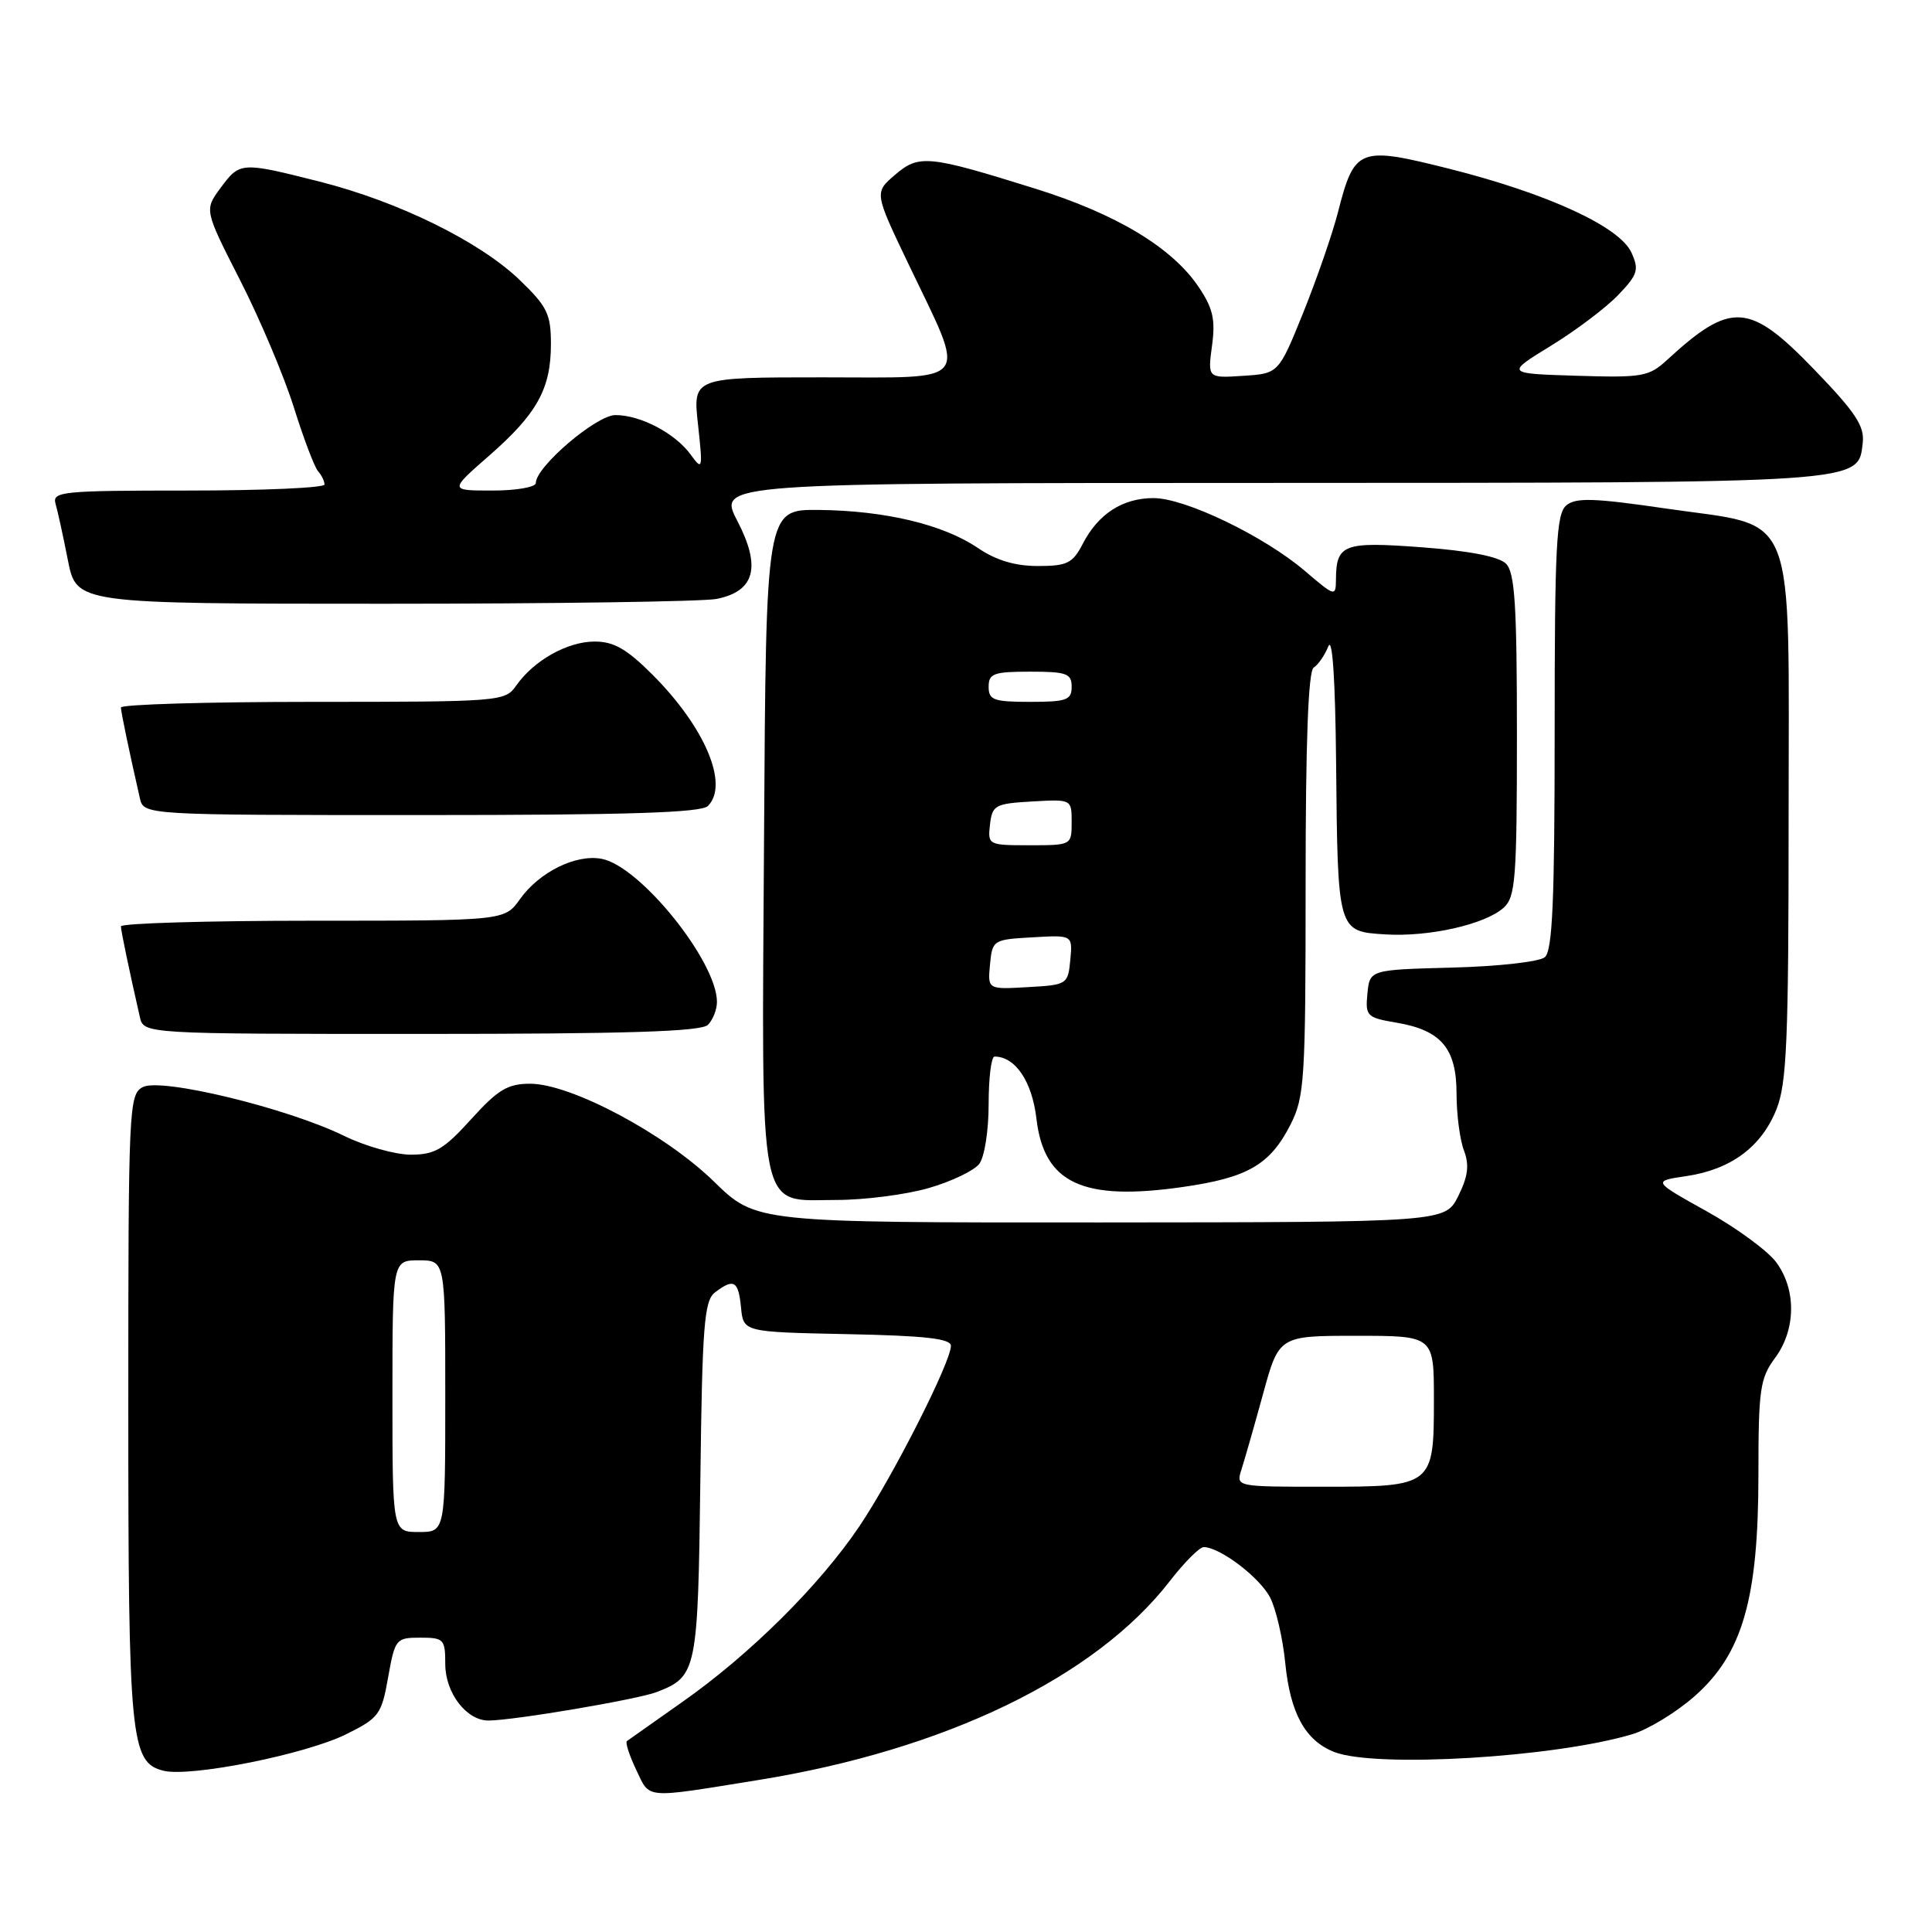 <?xml version="1.0" encoding="UTF-8" standalone="no"?>
<!DOCTYPE svg PUBLIC "-//W3C//DTD SVG 1.1//EN" "http://www.w3.org/Graphics/SVG/1.1/DTD/svg11.dtd" >
<svg xmlns="http://www.w3.org/2000/svg" xmlns:xlink="http://www.w3.org/1999/xlink" version="1.1" viewBox="0 0 256 256">
 <g >
 <path fill="currentColor"
d=" M 100.50 235.86 C 125.23 231.87 145.13 222.26 155.00 209.51 C 156.92 207.03 158.94 205.00 159.50 205.00 C 161.66 205.01 166.97 209.05 168.31 211.71 C 169.09 213.24 169.98 217.12 170.30 220.33 C 170.96 227.02 172.95 230.64 176.80 232.15 C 182.28 234.29 206.00 232.88 216.29 229.79 C 218.40 229.16 222.11 226.90 224.54 224.76 C 230.90 219.15 233.00 211.87 233.00 195.35 C 233.00 184.11 233.21 182.63 235.20 179.94 C 237.98 176.19 238.04 170.88 235.36 167.26 C 234.24 165.74 230.09 162.70 226.14 160.50 C 218.96 156.50 218.96 156.50 223.45 155.84 C 229.35 154.97 233.40 151.97 235.39 146.99 C 236.76 143.55 237.00 137.88 237.00 108.54 C 237.00 66.49 238.37 69.96 220.80 67.39 C 211.23 65.99 208.81 65.91 207.55 66.96 C 206.22 68.06 206.00 72.28 206.00 97.00 C 206.00 119.48 205.71 125.99 204.69 126.84 C 203.97 127.44 198.46 128.06 192.44 128.21 C 181.50 128.50 181.50 128.50 181.19 131.65 C 180.90 134.64 181.10 134.84 185.05 135.51 C 190.97 136.51 193.00 138.92 193.00 144.93 C 193.00 147.65 193.44 151.03 193.98 152.44 C 194.71 154.38 194.53 155.86 193.23 158.48 C 191.50 161.95 191.50 161.95 145.84 161.98 C 100.18 162.00 100.18 162.00 94.61 156.57 C 88.13 150.24 75.65 143.60 70.25 143.60 C 67.27 143.60 65.98 144.38 62.43 148.30 C 58.81 152.30 57.62 153.00 54.44 153.00 C 52.38 153.00 48.40 151.88 45.60 150.51 C 38.06 146.82 21.31 142.76 18.91 144.05 C 17.08 145.03 17.00 146.71 17.00 186.39 C 17.00 230.50 17.29 233.53 21.65 234.63 C 25.20 235.52 40.49 232.47 45.88 229.79 C 50.22 227.64 50.56 227.18 51.43 222.25 C 52.34 217.16 52.47 217.00 55.68 217.00 C 58.81 217.00 59.00 217.20 59.00 220.50 C 59.00 224.33 61.83 228.01 64.75 227.98 C 68.18 227.95 84.54 225.17 87.04 224.20 C 92.34 222.13 92.48 221.48 92.80 196.10 C 93.05 175.60 93.31 172.34 94.74 171.25 C 97.24 169.35 97.84 169.70 98.19 173.25 C 98.50 176.50 98.50 176.50 112.25 176.78 C 122.58 176.99 126.00 177.37 126.00 178.33 C 126.00 180.49 118.30 195.67 113.86 202.26 C 108.57 210.10 99.36 219.24 90.41 225.52 C 86.61 228.19 83.31 230.52 83.07 230.70 C 82.83 230.88 83.39 232.60 84.31 234.53 C 86.17 238.42 85.18 238.33 100.50 235.86 Z  M 123.07 157.42 C 126.06 156.56 129.06 155.12 129.75 154.23 C 130.45 153.33 131.00 149.83 131.00 146.31 C 131.00 142.84 131.35 140.00 131.78 140.00 C 134.53 140.00 136.75 143.28 137.33 148.21 C 138.33 156.80 143.44 159.19 156.74 157.28 C 165.33 156.05 168.28 154.34 170.99 149.03 C 172.86 145.35 173.00 143.17 173.00 117.10 C 173.00 98.30 173.35 88.90 174.07 88.46 C 174.66 88.09 175.53 86.83 176.01 85.65 C 176.55 84.30 176.93 89.99 177.04 101.00 C 177.25 123.47 177.23 123.41 183.51 123.81 C 189.31 124.18 196.78 122.50 199.25 120.27 C 200.81 118.86 201.00 116.41 201.00 97.42 C 201.00 80.17 200.73 75.87 199.55 74.69 C 198.61 73.75 194.71 72.99 188.42 72.52 C 178.00 71.74 177.05 72.10 177.02 76.83 C 177.00 79.08 176.87 79.04 172.95 75.69 C 167.53 71.05 157.05 66.00 152.85 66.00 C 148.75 66.00 145.52 68.09 143.47 72.06 C 142.13 74.64 141.41 75.00 137.52 75.00 C 134.49 75.00 131.97 74.24 129.56 72.60 C 124.99 69.50 117.28 67.66 108.50 67.57 C 101.50 67.50 101.50 67.50 101.24 110.91 C 100.93 162.11 100.31 159.00 110.84 159.00 C 114.58 159.00 120.08 158.29 123.07 157.42 Z  M 93.80 135.80 C 94.46 135.14 95.00 133.77 95.00 132.76 C 95.00 127.40 84.83 114.77 79.73 113.80 C 76.31 113.15 71.47 115.54 68.90 119.14 C 66.86 122.00 66.86 122.00 41.43 122.00 C 27.44 122.00 16.01 122.34 16.02 122.75 C 16.05 123.42 17.08 128.39 18.53 134.75 C 19.04 137.00 19.04 137.00 55.82 137.00 C 83.09 137.00 92.91 136.69 93.80 135.80 Z  M 93.80 106.80 C 96.63 103.97 93.43 96.38 86.46 89.40 C 83.04 85.98 81.32 85.00 78.78 85.01 C 75.18 85.01 70.72 87.52 68.39 90.86 C 66.92 92.95 66.32 93.00 41.44 93.00 C 27.45 93.00 16.01 93.34 16.02 93.75 C 16.05 94.42 17.08 99.39 18.53 105.75 C 19.04 108.00 19.04 108.00 55.82 108.00 C 83.09 108.00 92.91 107.69 93.80 106.80 Z  M 94.96 79.36 C 100.03 78.34 100.88 75.14 97.70 69.02 C 95.10 64.00 95.10 64.00 168.30 63.99 C 247.45 63.97 246.20 64.05 246.82 58.70 C 247.08 56.46 245.89 54.66 240.40 48.97 C 231.79 40.05 229.39 39.89 220.90 47.69 C 218.49 49.91 217.63 50.06 208.90 49.79 C 199.50 49.50 199.50 49.50 205.50 45.82 C 208.80 43.80 212.81 40.77 214.42 39.09 C 217.02 36.37 217.21 35.75 216.17 33.46 C 214.60 30.03 205.08 25.65 192.03 22.36 C 180.04 19.35 179.48 19.57 177.28 28.15 C 176.55 31.00 174.48 36.97 172.69 41.42 C 169.42 49.50 169.42 49.50 164.72 49.80 C 160.02 50.11 160.02 50.11 160.60 45.80 C 161.07 42.32 160.72 40.83 158.81 38.00 C 155.29 32.79 147.93 28.36 137.22 25.01 C 122.95 20.55 121.77 20.44 118.58 23.18 C 115.85 25.52 115.85 25.52 120.39 35.01 C 128.14 51.21 129.06 50.00 109.01 50.00 C 91.80 50.00 91.80 50.00 92.49 56.25 C 93.14 62.22 93.09 62.40 91.52 60.24 C 89.46 57.41 84.88 55.00 81.55 55.00 C 79.02 55.00 71.00 61.85 71.00 64.00 C 71.00 64.55 68.42 65.00 65.27 65.00 C 59.53 65.00 59.53 65.00 64.79 60.40 C 71.17 54.82 73.00 51.52 73.00 45.59 C 73.00 41.60 72.51 40.61 68.84 37.08 C 63.54 31.99 52.78 26.70 42.33 24.06 C 31.92 21.43 31.79 21.44 29.22 24.91 C 27.07 27.82 27.07 27.82 31.84 37.18 C 34.46 42.32 37.66 49.90 38.95 54.02 C 40.24 58.13 41.68 61.93 42.15 62.45 C 42.62 62.97 43.00 63.76 43.00 64.20 C 43.00 64.64 34.87 65.00 24.93 65.00 C 8.20 65.00 6.90 65.13 7.36 66.75 C 7.64 67.71 8.38 71.09 9.00 74.25 C 10.14 80.00 10.14 80.00 50.95 80.00 C 73.39 80.00 93.20 79.71 94.96 79.36 Z  M 52.00 185.00 C 52.00 167.00 52.00 167.00 55.50 167.00 C 59.00 167.00 59.00 167.00 59.00 185.00 C 59.00 203.00 59.00 203.00 55.50 203.00 C 52.00 203.00 52.00 203.00 52.00 185.00 Z  M 164.49 194.75 C 164.89 193.51 166.18 189.01 167.35 184.75 C 169.47 177.00 169.47 177.00 179.74 177.00 C 190.00 177.00 190.00 177.00 190.00 185.43 C 190.00 196.92 189.90 197.00 175.31 197.00 C 163.79 197.00 163.77 197.00 164.49 194.75 Z  M 131.18 127.80 C 131.49 124.56 131.60 124.49 136.82 124.20 C 142.13 123.89 142.13 123.89 141.82 127.20 C 141.51 130.44 141.40 130.51 136.18 130.80 C 130.87 131.11 130.87 131.11 131.18 127.80 Z  M 131.18 109.25 C 131.48 106.69 131.85 106.48 136.75 106.20 C 142.00 105.90 142.00 105.90 142.00 108.95 C 142.00 111.99 141.97 112.00 136.43 112.00 C 130.95 112.00 130.87 111.96 131.18 109.25 Z  M 131.00 91.00 C 131.00 89.24 131.67 89.00 136.50 89.00 C 141.33 89.00 142.00 89.24 142.00 91.00 C 142.00 92.76 141.33 93.00 136.50 93.00 C 131.67 93.00 131.00 92.76 131.00 91.00 Z "/>
</g>
</svg>